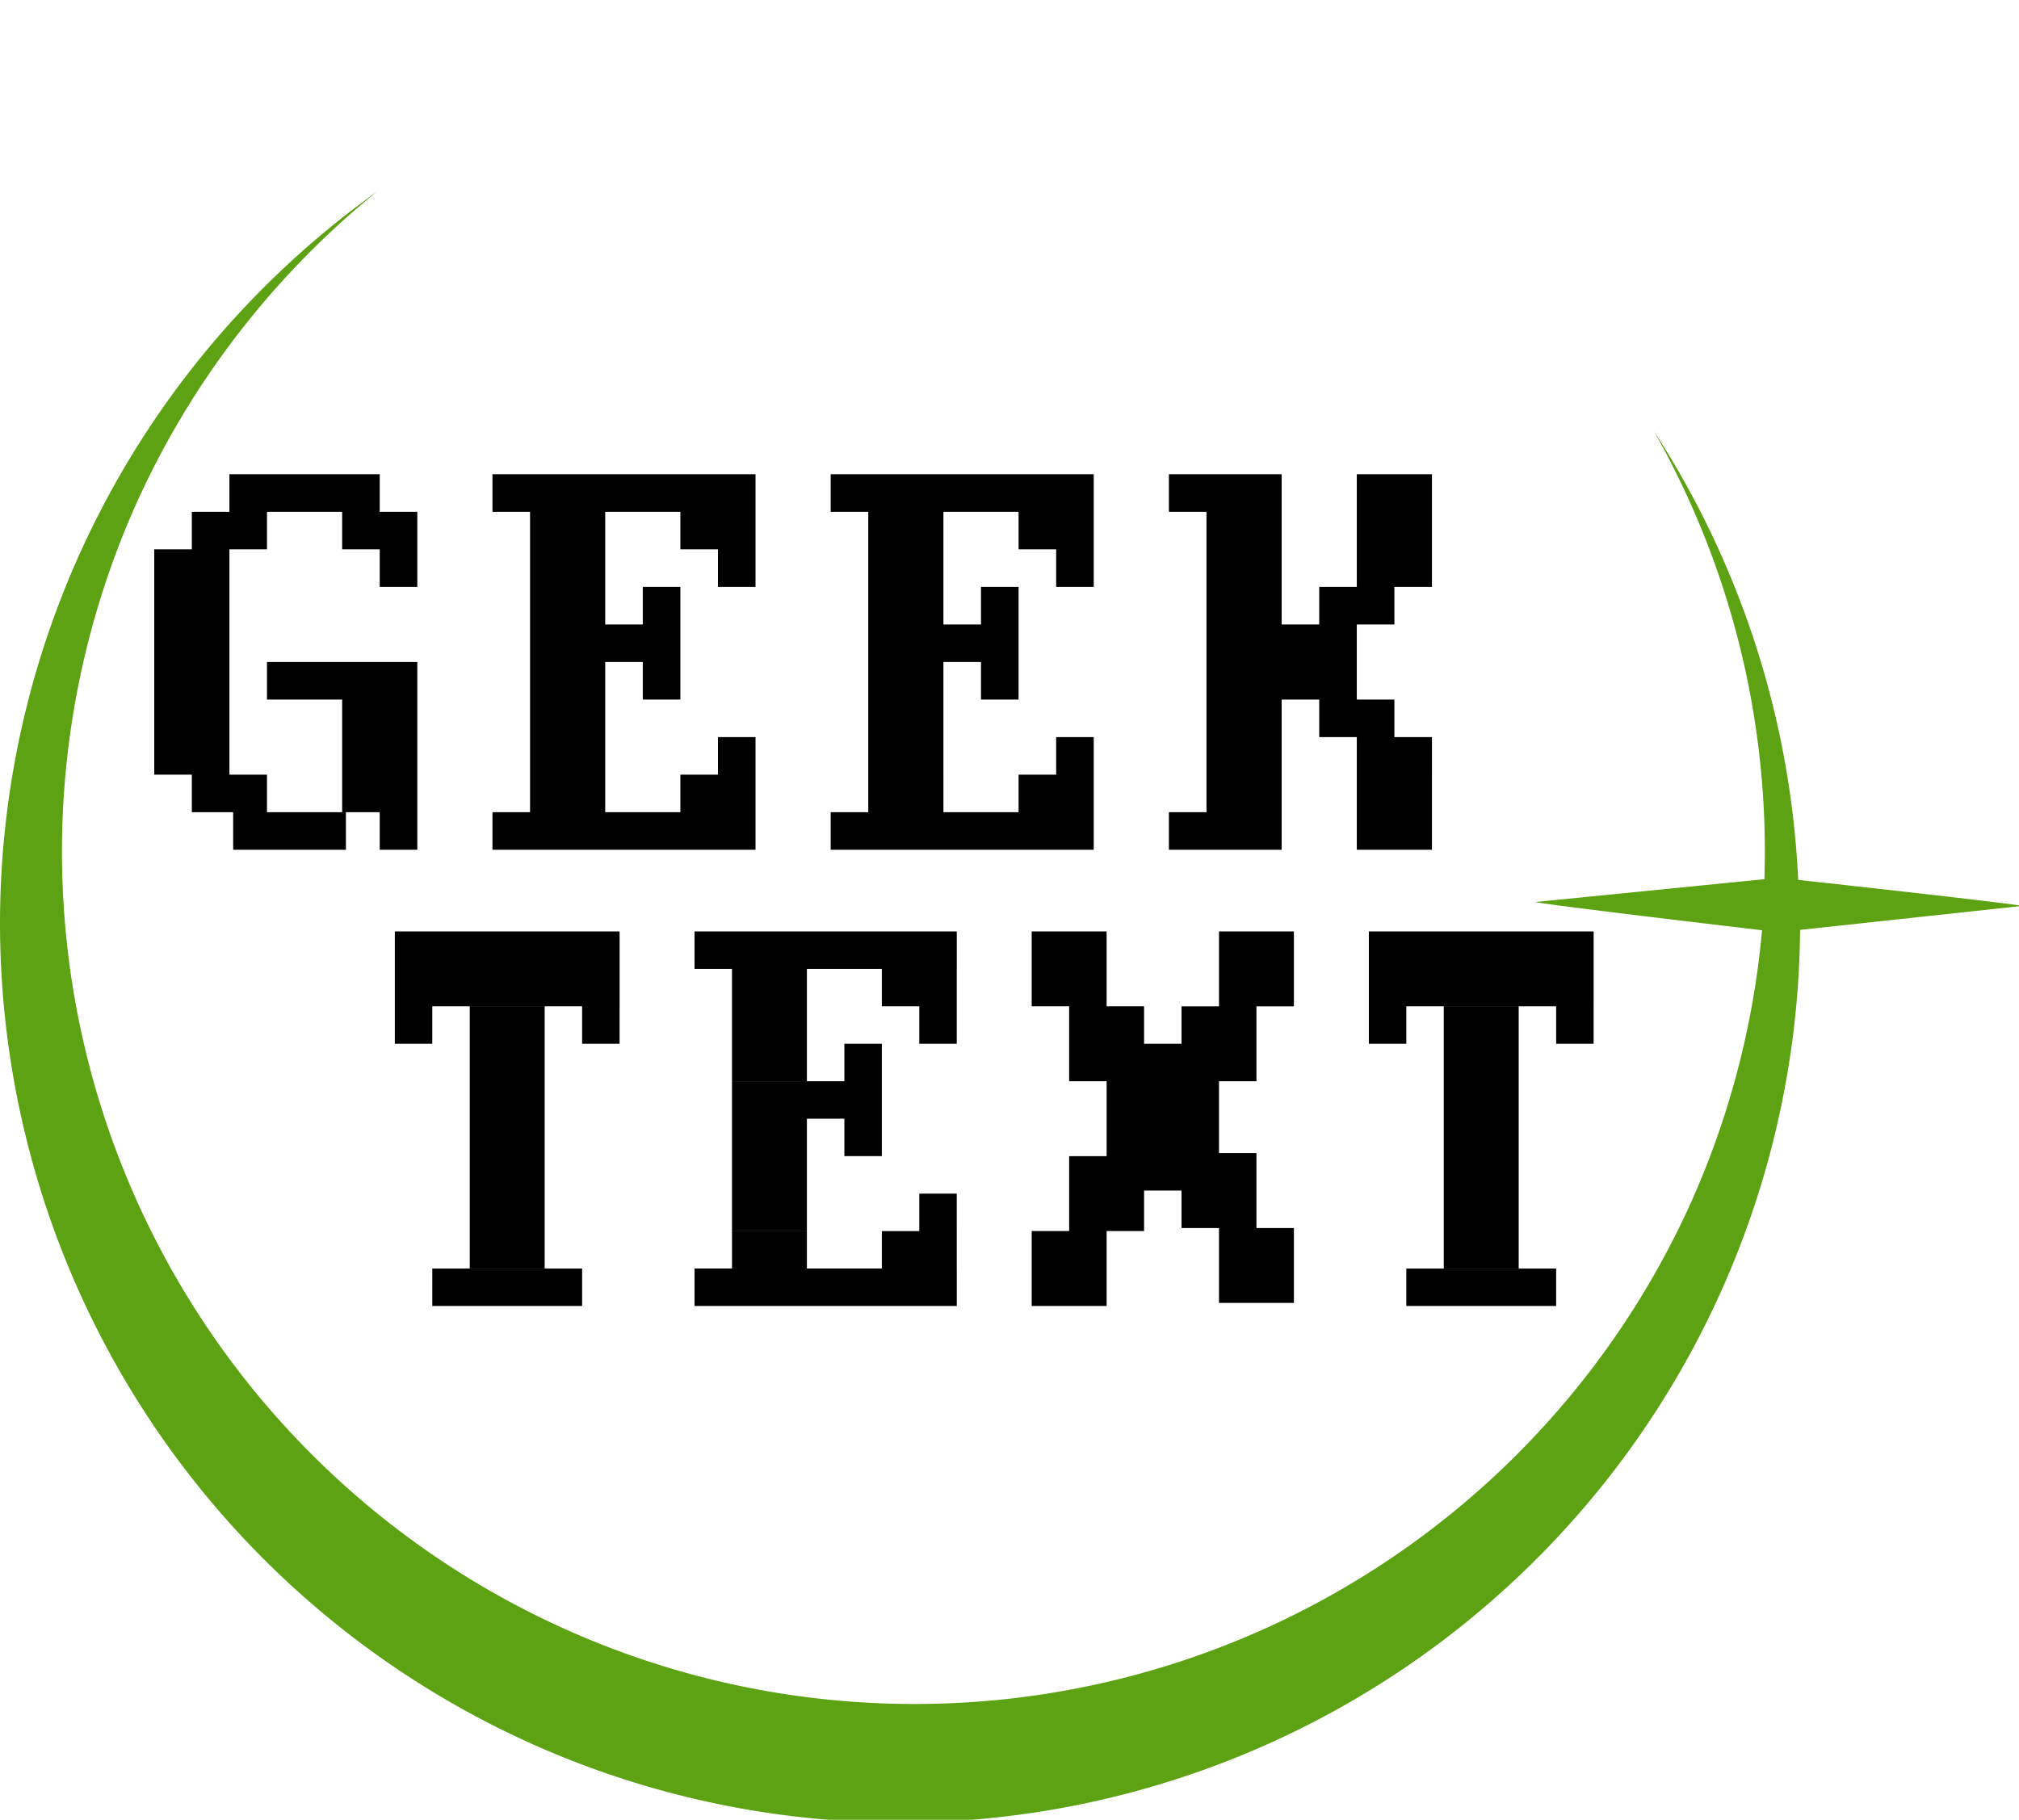 <?xml version="1.0" encoding="UTF-8" standalone="no"?>
<!-- Created with Inkscape (http://www.inkscape.org/) -->

<svg
   xmlns:dc="http://purl.org/dc/elements/1.1/"
   xmlns:cc="http://creativecommons.org/ns#"
   xmlns:rdf="http://www.w3.org/1999/02/22-rdf-syntax-ns#"
   xmlns:svg="http://www.w3.org/2000/svg"
   xmlns="http://www.w3.org/2000/svg"
   xmlns:sodipodi="http://sodipodi.sourceforge.net/DTD/sodipodi-0.dtd"
   xmlns:inkscape="http://www.inkscape.org/namespaces/inkscape"
   width="84.242mm"
   height="75.943mm"
   viewBox="0 0 84.242 75.943"
   version="1.1"
   id="svg6672"
   inkscape:version="0.92.1 r15371"
   sodipodi:docname="GeekText.svg">
  <defs
     id="defs6666" />
  <sodipodi:namedview
     id="base"
     pagecolor="#ffffff"
     bordercolor="#666666"
     borderopacity="1.0"
     inkscape:pageopacity="0.0"
     inkscape:pageshadow="2"
     inkscape:zoom="0.98994949"
     inkscape:cx="-72.673152"
     inkscape:cy="82.011821"
     inkscape:document-units="mm"
     inkscape:current-layer="layer1"
     showgrid="false"
     inkscape:window-width="1360"
     inkscape:window-height="705"
     inkscape:window-x="-8"
     inkscape:window-y="-8"
     inkscape:window-maximized="1"
     inkscape:pagecheckerboard="true" />
  <g
     inkscape:label="Layer 1"
     inkscape:groupmode="layer"
     id="layer1"
     transform="translate(-11.552,-8.052)">
    <path
       style="opacity:1;fill:#5ca212;fill-opacity:1;fill-rule:nonzero;stroke:none;stroke-width:3.444;stroke-linecap:butt;stroke-linejoin:bevel;stroke-miterlimit:4;stroke-dasharray:none;stroke-opacity:1;paint-order:stroke markers fill"
       d="M 59.357 30.178 A 141.732 141.732 0 0 0 0 145.297 A 141.732 141.732 0 0 0 141.732 287.029 A 141.732 141.732 0 0 0 283.424 146.439 L 318.395 142.664 C 318.395 142.664 317.624 142.349 283.123 138.566 A 141.732 141.732 0 0 0 260.424 67.918 A 134.203 134.144 44.999 0 1 277.807 138.455 L 241.719 142.053 C 241.719 142.053 242.385 142.366 277.436 146.494 A 134.203 134.144 44.999 0 1 266.068 189.766 A 134.203 134.144 44.999 0 1 88.391 256.287 A 134.203 134.144 44.999 0 1 21.791 78.582 A 134.203 134.144 44.999 0 1 59.357 30.178 z "
       transform="matrix(0.265,0,0,0.265,11.552,8.052)"
       id="path4513-4" />
    <a
       transform="matrix(0.784,0,0,1.567,28.18,-359.205)"
       id="a4561-6-2-5-1-0-0-3-3-6">
      <path
         id="rect4633-5-5-7-7-9-4-6-8-7-5-2-1-1-7-8-8-1-3-7-1-3-6"
         style="opacity:1;fill:#000000;fill-opacity:1;fill-rule:nonzero;stroke:none;stroke-width:2.828;stroke-linecap:butt;stroke-linejoin:bevel;stroke-miterlimit:4;stroke-dasharray:none;stroke-opacity:1;paint-order:normal"
         d="m 51,249 h 4 v 1 h -4 z m 0,-1 h 4 v 1 h -4 z m 0,-1 h 4 v 1 h -4 z m 0,9 h 4 v 1 h -4 z m 2e-6,-1 h 4 v 1 h -4 z M 51,254 h 4 v 1 h -4 z m -2,-1 h 4 v 1 h -4 z m 0,-3 h 4 v 1 h -4 z M 43,248 h 4 v 1 h -4 z m -2,-1 h 6 v 1 h -6 z m 0,9 h 6 v 1 H 41 Z M 43,249 h 4 v 1 h -4 z m 0,6 h 4 v 1 h -4 z m 0,-5 h 4 v 1 h -4 z m 0,4 h 4 v 1 h -4 z m 10e-7,-1 h 4 v 1 h -4 z m 3e-6,-1 h 8 v 1 h -8 z m 0,-1 h 8 v 1 h -8 z m -12,-1 h 2 v 1 h -2 z m 0,2 h 2 v 1 h -2 z m 0,-1 h 2 v 1 h -2 z m -2,0 h 2 v 1 h -2 z m 6,-2 h 2 V 250 h -2 z m -2,-1 h 4 v 1 h -4 z M 25,250 h 4 v 1 h -4 z m 0,-1 h 4 V 250 h -4 z m 0,-1 h 4 v 1 h -4 z m 0,6 h 4 v 1 h -4 z m 0,-1 h 4 v 1 h -4 z m 0,-1 h 4 v 1 h -4 z m 0,-1 h 4 v 1 h -4 z M 35,254 h 2 v 1 h -2 z m -2,1 h 4 v 1 h -4 z m -8,0 h 4 v 1 h -4 z m -2,1 H 37 v 1 H 23 Z m 0,-9 H 37 v 1 H 23 Z M 13,250 h 2 v 1 h -2 z m 0,2 h 2 v 1 h -2 z m 0,-1 h 2 v 1 h -2 z m -2,0 h 2 v 1 h -2 z m 6,-2 h 2 V 250 h -2 z m -2,-1 h 4 v 1 h -4 z M 7,250 h 4 v 1 H 7 Z m 0,-1 H 11 V 250 H 7 Z m 0,-1 h 4 v 1 H 7 Z m 0,6 h 4 v 1 H 7 Z m 0,-1 h 4 v 1 H 7 Z m 0,-1 h 4 v 1 H 7 Z m 0,-1 h 4 v 1 H 7 Z M 17,254 h 2 v 1 h -2 z m -2,1 h 4 v 1 h -4 z m -8,0 h 4 v 1 H 7 Z m -2,1 H 19 v 1 H 5 Z m 0,-9 H 19 v 1 H 5 Z m -6,2 H 1 V 250 H -1 Z M -7,252 h 8 v 1 h -8 z m 4,1 h 4 v 1 H -3 Z m 0,1 h 4 v 1 H -3 Z m 2,2 H 1 v 1 H -1 Z M -3,255 h 4 v 1 H -3 Z m -5.8,1 h 6 v 1 H -8.8 Z M -11,255 h 4 v 1 h -4 z m -2,-1 h 4 v 1 h -4 z m 0,-1 h 4 v 1 h -4 z m 0,-1 h 4 v 1 h -4 z m 0,-1 h 4 v 1 h -4 z m 0,-1 h 4 v 1 h -4 z m 0,-1 h 4 V 250 h -4 z m 10,-1 h 4 v 1 H -3 Z m -8,0 h 4 v 1 h -4 z m 2,-1 h 8 v 1 H -9 Z"
         inkscape:connector-curvature="0" />
    </a>
    <path
       id="rect4633-5-5-5-3-7-1-8-4-2"
       style="opacity:1;fill:#000000;fill-opacity:1;fill-rule:nonzero;stroke:none;stroke-width:3.126;stroke-linecap:butt;stroke-linejoin:bevel;stroke-miterlimit:4;stroke-dasharray:none;stroke-opacity:1;paint-order:normal"
       d="m 71.793,57.864 h 3.126 v 1.563 h -3.126 z m 0,1.563 h 3.126 v 1.563 h -3.126 z m 0,-7.815 h 3.126 v 1.563 h -3.126 z m 0,-1.563 h 3.126 v 1.563 h -3.126 z m 0,6.252 h 3.126 v 1.563 h -3.126 z m 0,-1.563 h 3.126 v 1.563 h -3.126 z m 0,-1.563 h 3.126 v 1.563 h -3.126 z m -1.563,7.816 h 6.252 v 1.563 H 70.23 Z M 68.667,50.048 h 1.563 v 1.563 h -1.563 z m 7.815,0 h 1.563 v 1.563 H 76.482 Z m -7.815,-1.563 h 9.379 v 1.563 h -9.379 z m 0,-1.563 h 9.379 v 1.563 h -9.379 z m -9.379,9.251 h 1.563 v 1.563 h -1.563 z m 0,-4.562 h 1.563 v 1.563 H 59.288 Z M 57.725,54.738 h 4.689 v 1.563 H 57.725 Z m 0,-1.563 h 4.689 v 1.563 H 57.725 Z m 4.689,-4.689 h 3.126 v 1.563 h -3.126 z m 0,-1.563 h 3.126 v 1.563 h -3.126 z m -1.563,4.689 h 3.126 v 1.563 h -3.126 z m 0,-1.563 h 3.126 v 1.563 h -3.126 z m -4.689,7.815 h 3.126 v 1.563 h -3.126 z m 0,-1.563 h 3.126 v 1.563 h -3.126 z m -1.563,4.689 h 3.126 v 1.563 h -3.126 z m 0,-1.563 h 3.126 v 1.563 h -3.126 z m 6.252,-1.69 h 3.126 v 1.563 h -3.126 z m 0,-1.563 h 3.126 v 1.563 h -3.126 z m 1.563,4.689 h 3.126 v 1.563 h -3.126 z m 0,-1.563 h 3.126 v 1.563 H 62.414 Z M 54.599,48.485 h 3.126 v 1.563 h -3.126 z m 0,-1.563 h 3.126 v 1.563 h -3.126 z m 1.563,4.689 h 3.126 v 1.563 h -3.126 z m 0,-1.563 h 3.126 v 1.563 h -3.126 z m -9.379,1.563 h 1.563 v 1.563 h -1.563 z m 0,3.126 h 1.563 v 1.563 h -1.563 z m 0,-1.563 h 1.563 v 1.563 h -1.563 z m -1.563,0 h 1.563 v 1.563 h -1.563 z m 4.689,-3.126 h 1.563 v 1.563 h -1.563 z m -1.563,-1.563 h 3.126 v 1.563 h -3.126 z m -6.252,3.126 h 3.126 v 1.563 h -3.126 z m 0,-1.563 h 3.126 v 1.563 h -3.126 z m 0,-1.563 h 3.126 v 1.563 h -3.126 z m 0,9.379 h 3.126 v 1.563 h -3.126 z m 0,-1.563 h 3.126 v 1.563 h -3.126 z m 0,-1.563 h 3.126 v 1.563 h -3.126 z m 0,-1.563 h 3.126 v 1.563 h -3.126 z m 7.815,4.689 h 1.563 v 1.563 h -1.563 z m -1.563,1.563 h 3.126 v 1.563 h -3.126 z m -6.252,0 h 3.126 v 1.563 h -3.126 z m -1.563,1.563 h 10.942 v 1.563 H 40.531 Z m 0,-14.068 h 10.942 v 1.563 H 40.531 Z m -9.379,10.942 h 3.126 v 1.563 h -3.126 z m 0,1.563 h 3.126 v 1.563 h -3.126 z m 0,-7.815 h 3.126 v 1.563 h -3.126 z m 0,-1.563 h 3.126 v 1.563 h -3.126 z m 0,6.252 h 3.126 v 1.563 h -3.126 z m 0,-1.563 h 3.126 v 1.563 h -3.126 z m 0,-1.563 h 3.126 v 1.563 h -3.126 z m -1.563,7.816 h 6.252 v 1.563 H 29.589 Z M 28.026,50.048 h 1.563 v 1.563 h -1.563 z m 7.815,0 h 1.563 v 1.563 h -1.563 z m -7.815,-1.563 h 9.379 v 1.563 h -9.379 z m 0,-1.563 h 9.379 v 1.563 h -9.379 z"
       inkscape:connector-curvature="0" />
  </g>
</svg>
